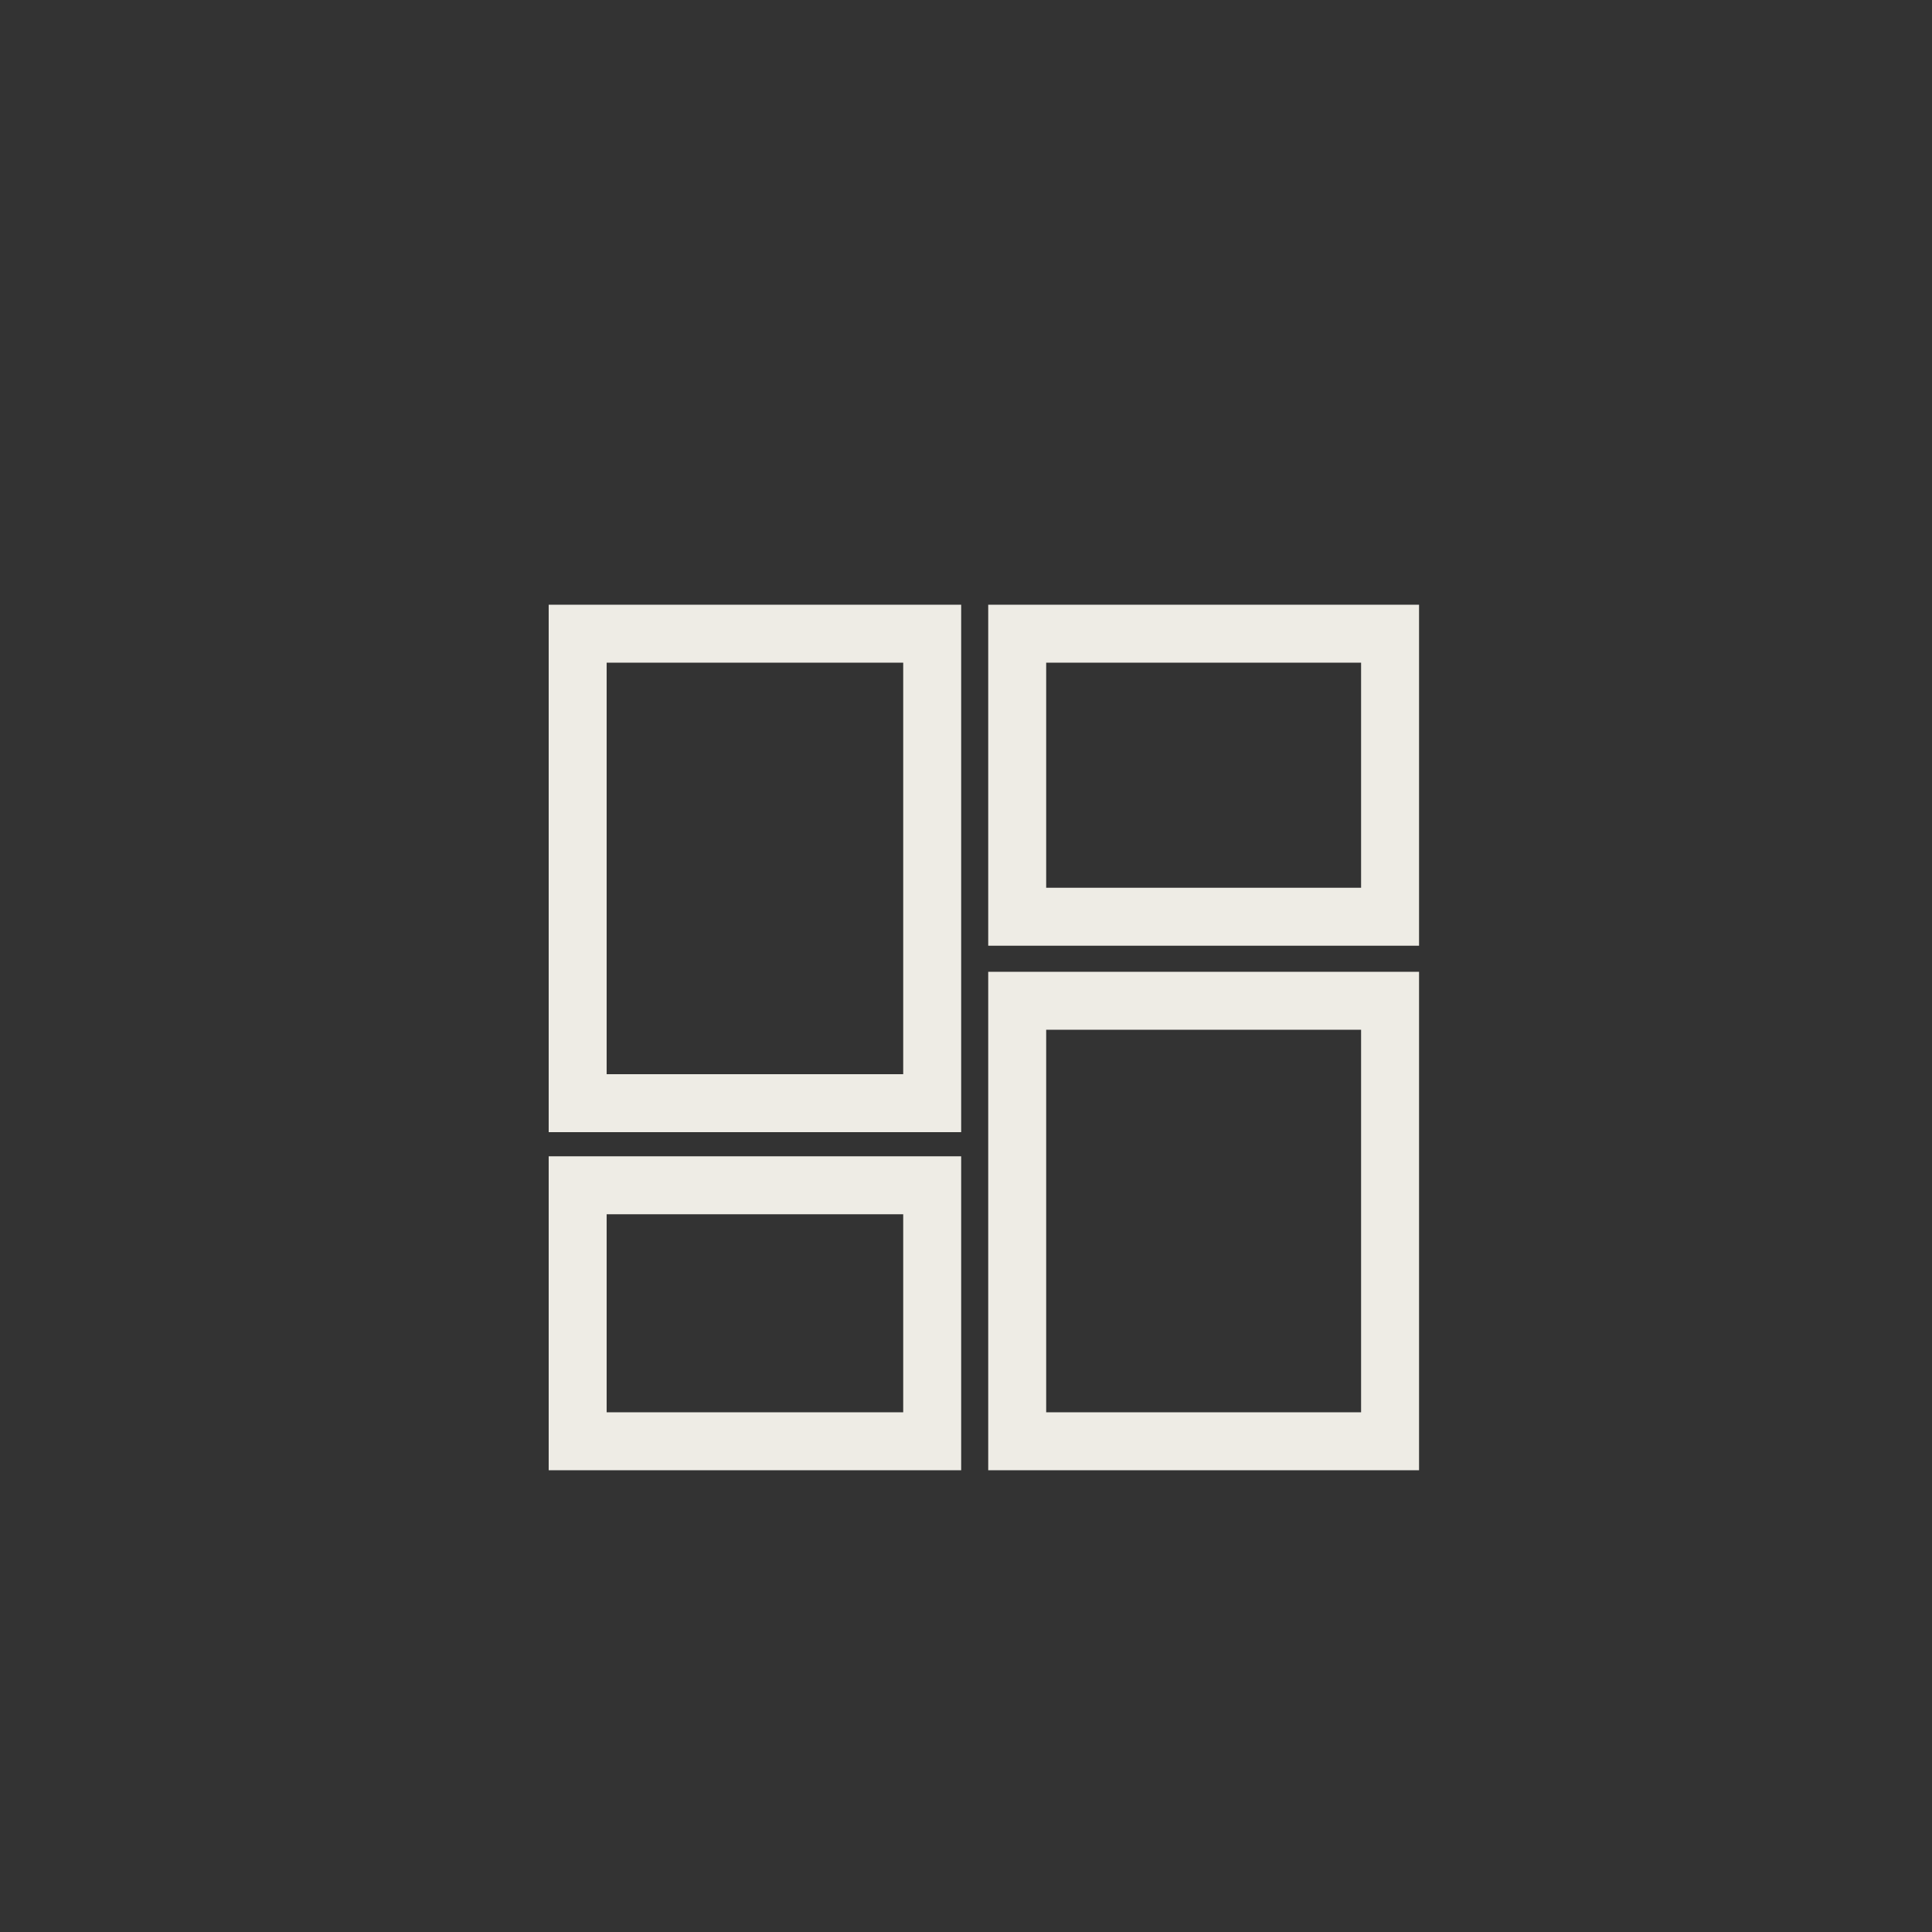 <?xml version="1.0" encoding="utf-8"?>
<!-- Generator: Adobe Illustrator 18.1.1, SVG Export Plug-In . SVG Version: 6.00 Build 0)  -->
<svg version="1.1" id="Layer_1" xmlns="http://www.w3.org/2000/svg" xmlns:xlink="http://www.w3.org/1999/xlink" x="0px" y="0px"
	 viewBox="0 0 200 200" enable-background="new 0 0 200 200" xml:space="preserve">
<rect x="0" y="0" width="200" height="200" fill="#333333" stroke="none"/>
<rect x="59.8" y="65.6" fill="none" stroke="#EEECE5" stroke-width="6" stroke-miterlimit="10" width="36.7" height="48.6"/>
<rect x="105.3" y="65.6" fill="none" stroke="#EEECE5" stroke-width="6" stroke-miterlimit="10" width="38.6" height="29.3"/>
<rect x="105.3" y="103.6" fill="none" stroke="#EEECE5" stroke-width="6" stroke-miterlimit="10" width="38.6" height="45.6"/>
<rect x="59.8" y="122.7" fill="none" stroke="#EEECE5" stroke-width="6" stroke-miterlimit="10" width="36.7" height="26.5"/>
</svg>
